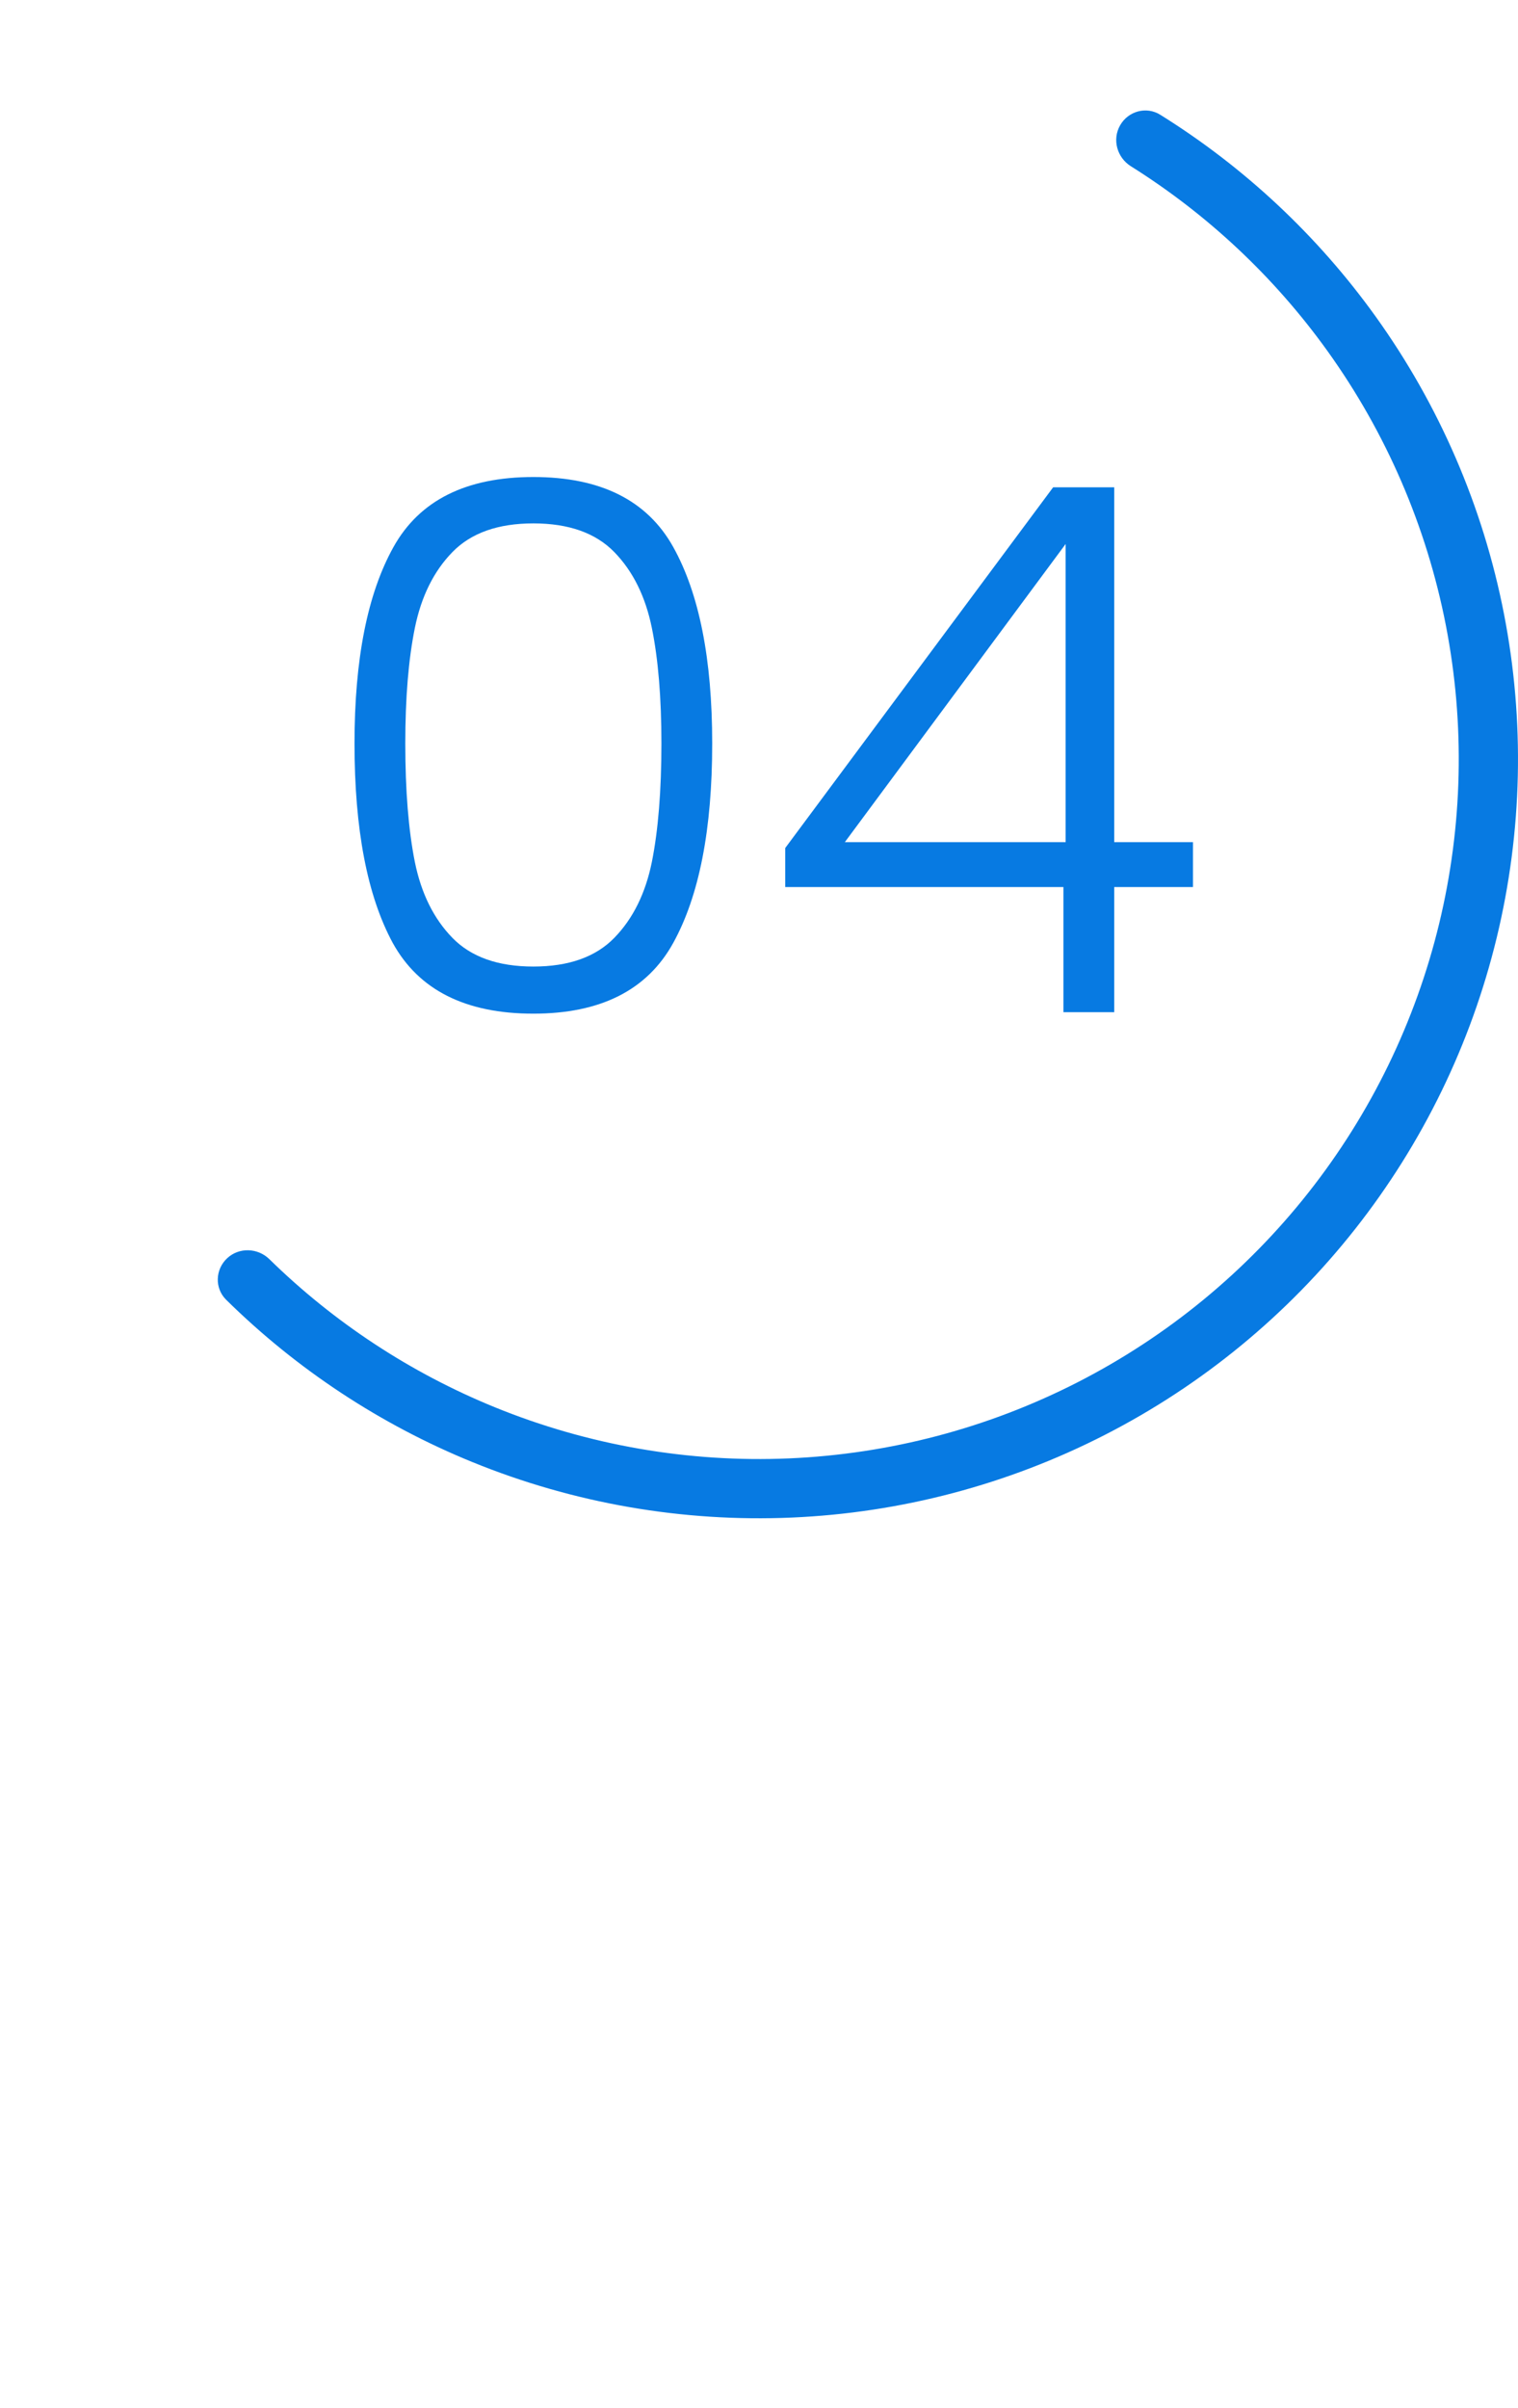<svg width="99" height="157" viewBox="0 0 99 157" fill="none" xmlns="http://www.w3.org/2000/svg">
<path d="M23.12 48.48C23.12 42.976 23.968 38.704 25.664 35.664C27.36 32.624 30.4 31.104 34.784 31.104C39.168 31.104 42.208 32.624 43.904 35.664C45.6 38.704 46.448 42.976 46.448 48.48C46.448 54.08 45.6 58.416 43.904 61.488C42.208 64.56 39.168 66.096 34.784 66.096C30.368 66.096 27.312 64.56 25.616 61.488C23.952 58.416 23.12 54.08 23.12 48.48ZM43.136 48.48C43.136 45.504 42.928 42.992 42.512 40.944C42.096 38.896 41.28 37.248 40.064 36C38.848 34.752 37.088 34.128 34.784 34.128C32.48 34.128 30.72 34.752 29.504 36C28.288 37.248 27.472 38.896 27.056 40.944C26.64 42.992 26.432 45.504 26.432 48.48C26.432 51.552 26.64 54.128 27.056 56.208C27.472 58.256 28.288 59.904 29.504 61.152C30.72 62.4 32.48 63.024 34.784 63.024C37.088 63.024 38.848 62.4 40.064 61.152C41.28 59.904 42.096 58.256 42.512 56.208C42.928 54.128 43.136 51.552 43.136 48.48ZM51.21 57.84V55.296L68.682 31.776H72.666V54.912H77.802V57.84H72.666V66H69.354V57.84H51.21ZM69.498 35.472L55.098 54.912H69.498V35.472Z" fill="#077AE2"/>
<path d="M73.051 8.171C73.579 7.244 74.761 6.917 75.666 7.481C81.156 10.9 85.928 15.365 89.708 20.628C93.863 26.415 96.721 33.031 98.084 40.023C99.448 47.016 99.287 54.221 97.611 61.145C95.935 68.069 92.784 74.55 88.373 80.145C83.963 85.74 78.396 90.317 72.054 93.563C65.713 96.809 58.745 98.648 51.627 98.954C44.509 99.26 37.409 98.026 30.812 95.337C24.812 92.891 19.356 89.292 14.75 84.752C13.991 84.003 14.032 82.778 14.81 82.048C15.588 81.318 16.808 81.36 17.57 82.107C21.794 86.243 26.785 89.523 32.271 91.76C38.353 94.239 44.899 95.377 51.461 95.095C58.023 94.812 64.447 93.117 70.294 90.124C76.141 87.131 81.273 82.912 85.339 77.754C89.406 72.595 92.311 66.62 93.856 60.236C95.401 53.852 95.55 47.21 94.293 40.763C93.035 34.316 90.401 28.217 86.57 22.882C83.115 18.07 78.76 13.982 73.752 10.84C72.848 10.274 72.522 9.097 73.051 8.171Z" fill="#077AE2"/>
</svg>
